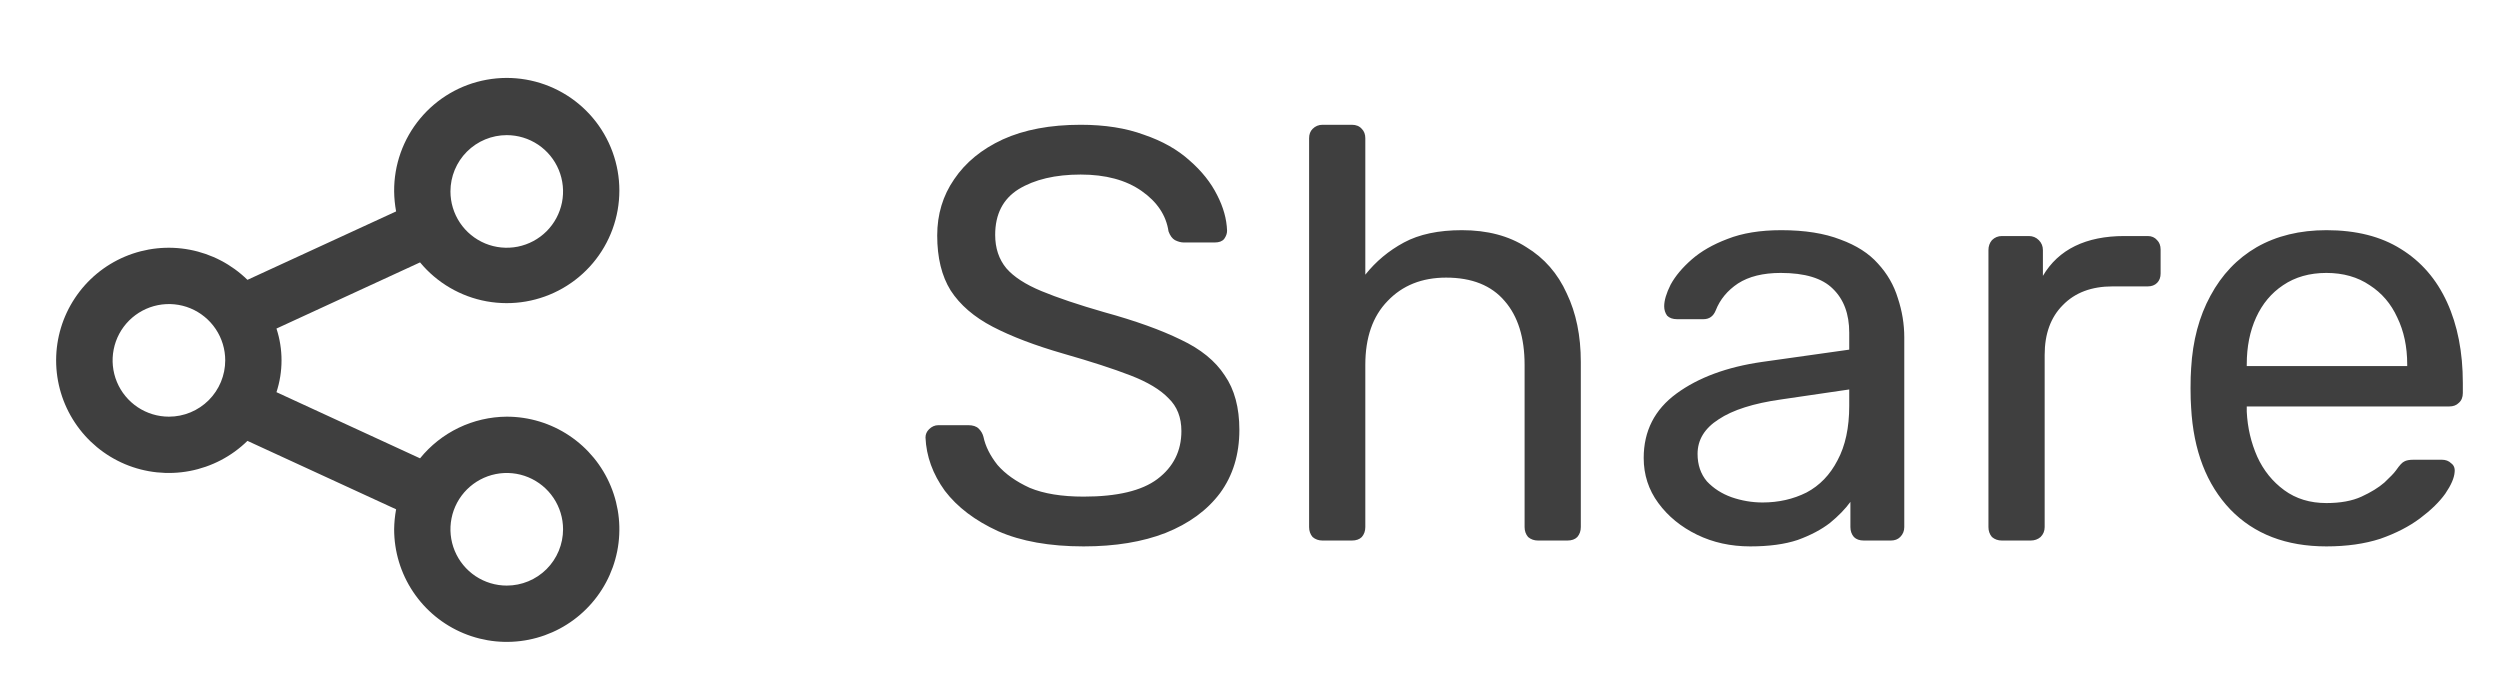 <svg width="111" height="31" viewBox="0 0 111 31" fill="none" xmlns="http://www.w3.org/2000/svg">
<path d="M22.5 18.5C21.761 18.505 21.033 18.673 20.367 18.993C19.702 19.313 19.115 19.776 18.65 20.35L12.275 17.413C12.575 16.495 12.575 15.505 12.275 14.588L18.65 11.65C19.402 12.557 20.45 13.17 21.61 13.38C22.77 13.589 23.966 13.383 24.988 12.796C26.011 12.21 26.793 11.281 27.197 10.173C27.601 9.066 27.601 7.852 27.196 6.745C26.792 5.638 26.01 4.709 24.988 4.123C23.965 3.536 22.769 3.33 21.609 3.54C20.449 3.749 19.401 4.362 18.649 5.27C17.897 6.177 17.49 7.321 17.5 8.5C17.504 8.798 17.533 9.095 17.587 9.387L10.987 12.425C10.284 11.737 9.393 11.272 8.426 11.088C7.459 10.904 6.459 11.01 5.552 11.391C4.645 11.773 3.871 12.414 3.327 13.234C2.782 14.054 2.492 15.016 2.492 16C2.492 16.984 2.782 17.946 3.327 18.766C3.871 19.586 4.645 20.227 5.552 20.609C6.459 20.99 7.459 21.096 8.426 20.912C9.393 20.728 10.284 20.263 10.987 19.575L17.587 22.613C17.533 22.905 17.504 23.202 17.5 23.5C17.5 24.489 17.793 25.456 18.343 26.278C18.892 27.1 19.673 27.741 20.586 28.119C21.5 28.498 22.505 28.597 23.475 28.404C24.445 28.211 25.336 27.735 26.035 27.035C26.735 26.336 27.211 25.445 27.404 24.475C27.597 23.506 27.498 22.5 27.119 21.587C26.741 20.673 26.1 19.892 25.278 19.343C24.455 18.793 23.489 18.5 22.5 18.5ZM22.5 6C22.994 6 23.478 6.147 23.889 6.421C24.3 6.696 24.62 7.086 24.809 7.543C24.999 8 25.048 8.503 24.952 8.988C24.855 9.473 24.617 9.918 24.268 10.268C23.918 10.617 23.473 10.855 22.988 10.952C22.503 11.048 22 10.999 21.543 10.81C21.086 10.62 20.696 10.3 20.421 9.889C20.146 9.478 20 8.994 20 8.5C20 7.837 20.263 7.201 20.732 6.732C21.201 6.263 21.837 6 22.5 6ZM7.5 18.5C7.005 18.5 6.522 18.353 6.111 18.079C5.7 17.804 5.379 17.413 5.19 16.957C5.001 16.5 4.951 15.997 5.048 15.512C5.144 15.027 5.382 14.582 5.732 14.232C6.082 13.883 6.527 13.645 7.012 13.548C7.497 13.452 8 13.501 8.457 13.69C8.913 13.88 9.304 14.2 9.579 14.611C9.853 15.022 10 15.505 10 16C10 16.663 9.736 17.299 9.268 17.768C8.799 18.237 8.163 18.5 7.5 18.5ZM22.5 26C22.005 26 21.522 25.853 21.111 25.579C20.7 25.304 20.379 24.913 20.19 24.457C20.001 24 19.951 23.497 20.048 23.012C20.144 22.527 20.382 22.082 20.732 21.732C21.082 21.383 21.527 21.145 22.012 21.048C22.497 20.952 23 21.001 23.456 21.19C23.913 21.38 24.304 21.7 24.578 22.111C24.853 22.522 25 23.006 25 23.5C25 24.163 24.736 24.799 24.268 25.268C23.799 25.737 23.163 26 22.5 26Z" fill="#3F3F3F"/>
<path d="M48.112 24.26C46.604 24.26 45.339 24.035 44.316 23.584C43.293 23.116 42.505 22.518 41.95 21.79C41.413 21.045 41.127 20.256 41.092 19.424C41.092 19.285 41.144 19.164 41.248 19.06C41.369 18.939 41.508 18.878 41.664 18.878H42.99C43.198 18.878 43.354 18.93 43.458 19.034C43.562 19.138 43.631 19.259 43.666 19.398C43.753 19.814 43.961 20.23 44.29 20.646C44.637 21.045 45.113 21.383 45.72 21.66C46.344 21.92 47.141 22.05 48.112 22.05C49.603 22.05 50.695 21.79 51.388 21.27C52.099 20.733 52.454 20.022 52.454 19.138C52.454 18.531 52.263 18.046 51.882 17.682C51.518 17.301 50.955 16.963 50.192 16.668C49.429 16.373 48.441 16.053 47.228 15.706C45.963 15.342 44.914 14.943 44.082 14.51C43.25 14.077 42.626 13.539 42.21 12.898C41.811 12.257 41.612 11.442 41.612 10.454C41.612 9.518 41.863 8.686 42.366 7.958C42.869 7.213 43.588 6.623 44.524 6.19C45.477 5.757 46.63 5.54 47.982 5.54C49.057 5.54 49.993 5.687 50.79 5.982C51.605 6.259 52.281 6.641 52.818 7.126C53.355 7.594 53.763 8.105 54.04 8.66C54.317 9.197 54.465 9.726 54.482 10.246C54.482 10.367 54.439 10.489 54.352 10.61C54.265 10.714 54.127 10.766 53.936 10.766H52.558C52.437 10.766 52.307 10.731 52.168 10.662C52.047 10.593 51.951 10.463 51.882 10.272C51.778 9.561 51.379 8.963 50.686 8.478C49.993 7.993 49.091 7.75 47.982 7.75C46.855 7.75 45.937 7.967 45.226 8.4C44.533 8.833 44.186 9.509 44.186 10.428C44.186 11.017 44.351 11.511 44.68 11.91C45.009 12.291 45.529 12.629 46.24 12.924C46.951 13.219 47.878 13.531 49.022 13.86C50.409 14.241 51.544 14.649 52.428 15.082C53.312 15.498 53.962 16.027 54.378 16.668C54.811 17.292 55.028 18.098 55.028 19.086C55.028 20.178 54.742 21.114 54.17 21.894C53.598 22.657 52.792 23.246 51.752 23.662C50.729 24.061 49.516 24.26 48.112 24.26ZM58.722 24C58.548 24 58.401 23.948 58.28 23.844C58.176 23.723 58.124 23.575 58.124 23.402V6.138C58.124 5.965 58.176 5.826 58.28 5.722C58.401 5.601 58.548 5.54 58.722 5.54H60.022C60.212 5.54 60.36 5.601 60.464 5.722C60.568 5.826 60.62 5.965 60.62 6.138V12.196C61.088 11.607 61.66 11.13 62.336 10.766C63.012 10.402 63.87 10.22 64.91 10.22C66.037 10.22 66.99 10.471 67.77 10.974C68.567 11.459 69.165 12.144 69.564 13.028C69.98 13.895 70.188 14.909 70.188 16.07V23.402C70.188 23.575 70.136 23.723 70.032 23.844C69.928 23.948 69.781 24 69.59 24H68.29C68.117 24 67.969 23.948 67.848 23.844C67.744 23.723 67.692 23.575 67.692 23.402V16.2C67.692 14.987 67.397 14.042 66.808 13.366C66.219 12.673 65.352 12.326 64.208 12.326C63.133 12.326 62.267 12.673 61.608 13.366C60.949 14.042 60.62 14.987 60.62 16.2V23.402C60.62 23.575 60.568 23.723 60.464 23.844C60.36 23.948 60.212 24 60.022 24H58.722ZM77.712 24.26C76.845 24.26 76.056 24.087 75.346 23.74C74.635 23.393 74.063 22.925 73.63 22.336C73.196 21.747 72.98 21.079 72.98 20.334C72.98 19.138 73.465 18.185 74.436 17.474C75.406 16.763 76.672 16.295 78.232 16.07L82.106 15.524V14.77C82.106 13.938 81.863 13.288 81.378 12.82C80.91 12.352 80.138 12.118 79.064 12.118C78.284 12.118 77.651 12.274 77.166 12.586C76.698 12.898 76.368 13.297 76.178 13.782C76.074 14.042 75.892 14.172 75.632 14.172H74.462C74.271 14.172 74.124 14.12 74.02 14.016C73.933 13.895 73.89 13.756 73.89 13.6C73.89 13.34 73.985 13.019 74.176 12.638C74.384 12.257 74.696 11.884 75.112 11.52C75.528 11.156 76.056 10.853 76.698 10.61C77.356 10.35 78.154 10.22 79.09 10.22C80.13 10.22 81.005 10.359 81.716 10.636C82.426 10.896 82.981 11.251 83.38 11.702C83.796 12.153 84.09 12.664 84.264 13.236C84.454 13.808 84.55 14.389 84.55 14.978V23.402C84.55 23.575 84.489 23.723 84.368 23.844C84.264 23.948 84.125 24 83.952 24H82.756C82.565 24 82.418 23.948 82.314 23.844C82.21 23.723 82.158 23.575 82.158 23.402V22.284C81.932 22.596 81.629 22.908 81.248 23.22C80.866 23.515 80.39 23.766 79.818 23.974C79.246 24.165 78.544 24.26 77.712 24.26ZM78.258 22.31C78.968 22.31 79.618 22.163 80.208 21.868C80.797 21.556 81.256 21.079 81.586 20.438C81.932 19.797 82.106 18.991 82.106 18.02V17.292L79.09 17.734C77.859 17.907 76.932 18.202 76.308 18.618C75.684 19.017 75.372 19.528 75.372 20.152C75.372 20.637 75.51 21.045 75.788 21.374C76.082 21.686 76.446 21.92 76.88 22.076C77.33 22.232 77.79 22.31 78.258 22.31ZM88.885 24C88.712 24 88.565 23.948 88.443 23.844C88.339 23.723 88.287 23.575 88.287 23.402V11.104C88.287 10.931 88.339 10.783 88.443 10.662C88.565 10.541 88.712 10.48 88.885 10.48H90.081C90.255 10.48 90.402 10.541 90.523 10.662C90.645 10.783 90.705 10.931 90.705 11.104V12.248C91.052 11.659 91.529 11.217 92.135 10.922C92.742 10.627 93.47 10.48 94.319 10.48H95.359C95.533 10.48 95.671 10.541 95.775 10.662C95.879 10.766 95.931 10.905 95.931 11.078V12.144C95.931 12.317 95.879 12.456 95.775 12.56C95.671 12.664 95.533 12.716 95.359 12.716H93.799C92.863 12.716 92.127 12.993 91.589 13.548C91.052 14.085 90.783 14.822 90.783 15.758V23.402C90.783 23.575 90.723 23.723 90.601 23.844C90.48 23.948 90.333 24 90.159 24H88.885ZM103.292 24.26C101.507 24.26 100.086 23.714 99.028 22.622C97.971 21.513 97.39 20.005 97.286 18.098C97.269 17.873 97.26 17.587 97.26 17.24C97.26 16.876 97.269 16.581 97.286 16.356C97.356 15.125 97.642 14.051 98.144 13.132C98.647 12.196 99.332 11.477 100.198 10.974C101.082 10.471 102.114 10.22 103.292 10.22C104.61 10.22 105.71 10.497 106.594 11.052C107.496 11.607 108.18 12.395 108.648 13.418C109.116 14.441 109.35 15.637 109.35 17.006V17.448C109.35 17.639 109.29 17.786 109.168 17.89C109.064 17.994 108.926 18.046 108.752 18.046H99.756C99.756 18.063 99.756 18.098 99.756 18.15C99.756 18.202 99.756 18.245 99.756 18.28C99.791 18.991 99.947 19.658 100.224 20.282C100.502 20.889 100.9 21.383 101.42 21.764C101.94 22.145 102.564 22.336 103.292 22.336C103.916 22.336 104.436 22.241 104.852 22.05C105.268 21.859 105.606 21.651 105.866 21.426C106.126 21.183 106.3 21.001 106.386 20.88C106.542 20.655 106.664 20.525 106.75 20.49C106.837 20.438 106.976 20.412 107.166 20.412H108.414C108.588 20.412 108.726 20.464 108.83 20.568C108.952 20.655 109.004 20.785 108.986 20.958C108.969 21.218 108.83 21.539 108.57 21.92C108.31 22.284 107.938 22.648 107.452 23.012C106.967 23.376 106.378 23.679 105.684 23.922C104.991 24.147 104.194 24.26 103.292 24.26ZM99.756 16.252H106.88V16.174C106.88 15.394 106.733 14.701 106.438 14.094C106.161 13.487 105.754 13.011 105.216 12.664C104.679 12.3 104.038 12.118 103.292 12.118C102.547 12.118 101.906 12.3 101.368 12.664C100.848 13.011 100.45 13.487 100.172 14.094C99.895 14.701 99.756 15.394 99.756 16.174V16.252Z" fill="#3F3F3F"/>
</svg>
